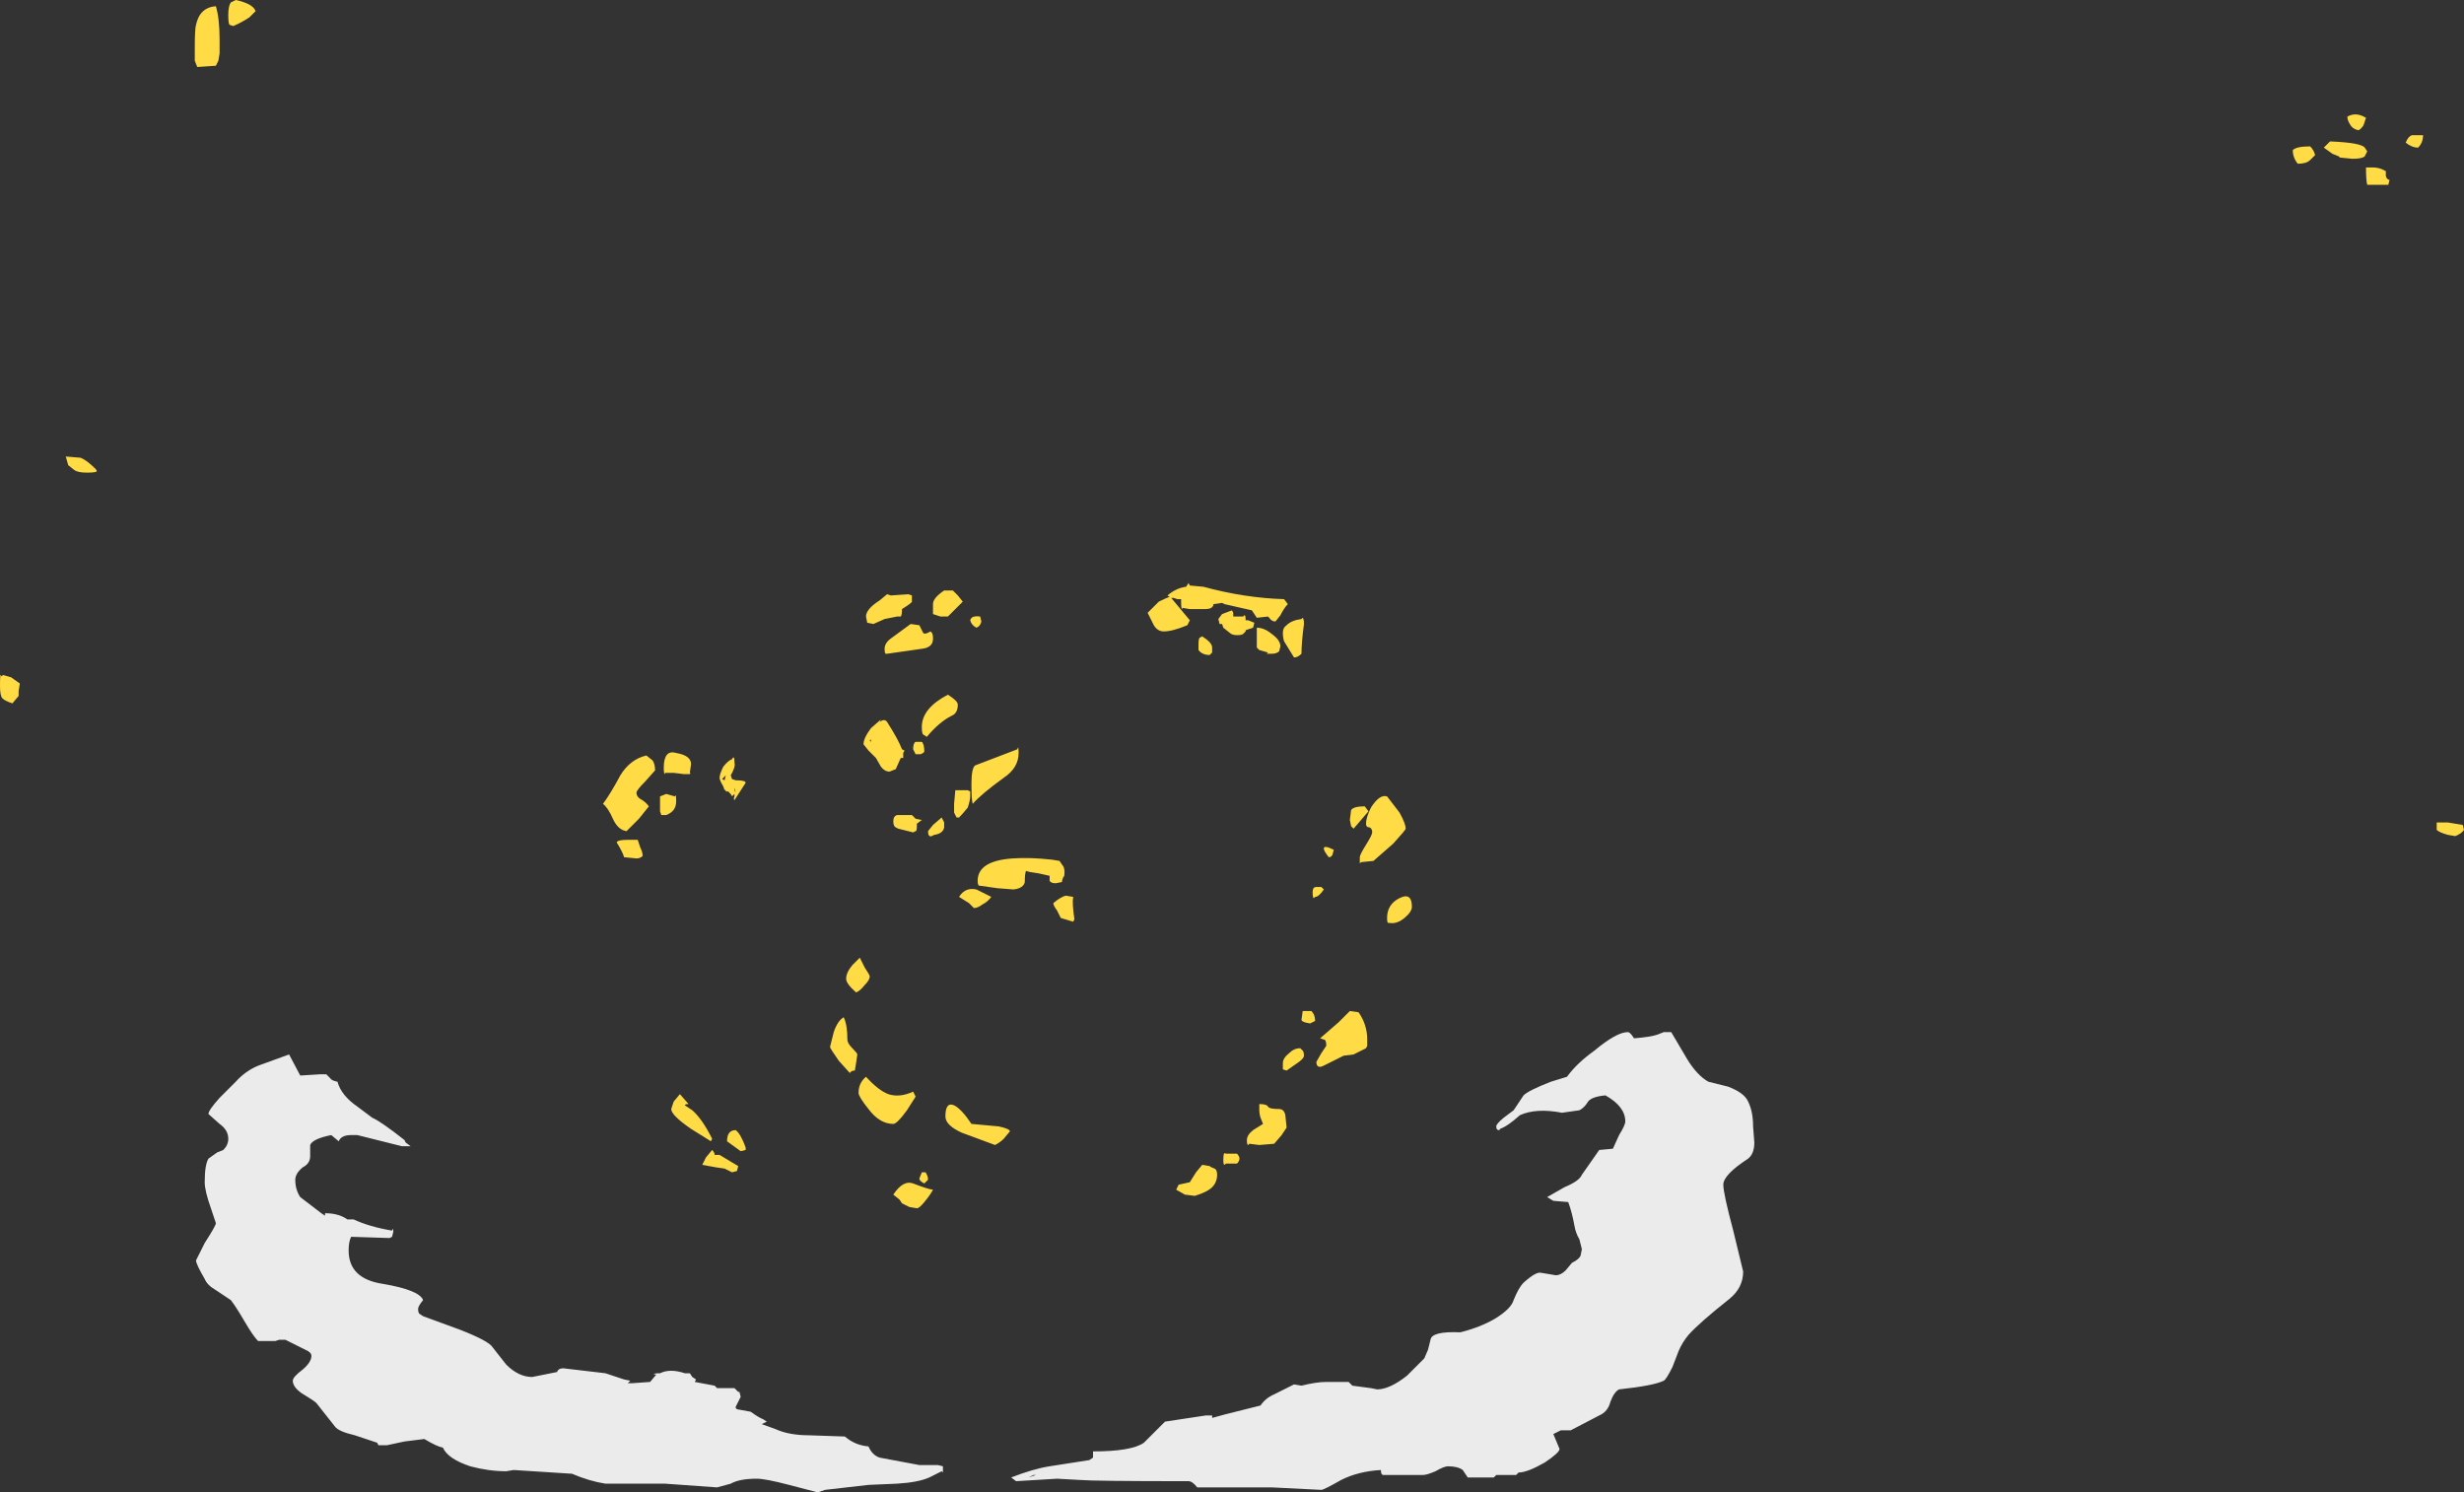 <?xml version="1.0" encoding="UTF-8" standalone="no"?>
<svg xmlns:ffdec="https://www.free-decompiler.com/flash" xmlns:xlink="http://www.w3.org/1999/xlink" ffdec:objectType="shape" height="60.15px" width="99.3px" xmlns="http://www.w3.org/2000/svg">
  <rect width="100%" height="100%" fill="#333333" stroke="none"/>
  <g transform="matrix(1.0, 0.0, 0.0, 1.0, 39.25, 54.35)">
    <path d="M54.65 -48.65 Q55.9 -48.6 56.05 -48.4 L56.15 -48.25 56.05 -48.05 Q55.95 -47.95 55.55 -47.95 L55.05 -48.0 55.0 -48.05 54.75 -48.15 54.4 -48.4 54.65 -48.65 M55.35 -49.65 Q55.7 -49.85 56.1 -49.6 L56.0 -49.3 Q55.9 -49.15 55.8 -49.1 55.55 -49.15 55.45 -49.35 55.35 -49.5 55.35 -49.65 M53.15 -48.3 Q53.3 -48.45 53.85 -48.45 54.0 -48.3 54.05 -48.1 L53.85 -47.9 Q53.7 -47.75 53.35 -47.75 53.15 -48.0 53.15 -48.3 M57.95 -48.9 L58.4 -48.9 Q58.4 -48.6 58.2 -48.4 57.95 -48.4 57.7 -48.6 57.8 -48.85 57.95 -48.9 M56.9 -47.25 Q56.95 -47.1 57.05 -47.1 L57.0 -46.9 56.15 -46.9 Q56.1 -47.1 56.1 -47.6 L56.4 -47.6 Q56.65 -47.6 56.9 -47.45 L56.9 -47.25 M9.25 -30.7 Q10.9 -30.25 12.5 -30.2 L12.65 -30.0 Q12.5 -29.85 12.35 -29.55 L12.15 -29.3 Q12.0 -29.3 11.9 -29.45 L11.85 -29.5 11.4 -29.45 11.2 -29.75 10.1 -30.0 10.0 -30.05 9.65 -30.0 Q9.65 -29.8 9.3 -29.8 L8.7 -29.8 8.4 -29.85 8.4 -29.8 Q8.35 -29.8 8.35 -30.05 L8.35 -30.2 8.2 -30.2 8.05 -30.25 7.95 -30.25 8.7 -29.35 8.6 -29.15 Q8.0 -28.9 7.65 -28.9 7.4 -28.9 7.25 -29.15 L7.0 -29.65 7.45 -30.1 Q7.75 -30.25 7.9 -30.3 7.85 -30.3 7.8 -30.35 8.15 -30.65 8.55 -30.7 L8.65 -30.85 8.7 -30.75 9.25 -30.7 M9.2 -28.7 Q9.6 -28.45 9.6 -28.25 L9.6 -28.05 9.5 -27.95 Q9.2 -27.95 9.05 -28.15 L9.05 -28.4 Q9.05 -28.6 9.1 -28.65 L9.2 -28.7 M0.3 -29.3 Q0.25 -29.1 0.1 -29.05 -0.1 -29.15 -0.15 -29.35 -0.1 -29.55 0.25 -29.5 L0.3 -29.3 M1.8 -24.0 Q1.8 -23.4 1.2 -23.0 0.3 -22.35 -0.05 -21.95 -0.1 -22.1 -0.1 -22.75 -0.1 -23.4 0.05 -23.5 L1.75 -24.15 Q1.8 -24.35 1.8 -24.0 M10.45 -29.5 L10.85 -29.5 Q10.95 -29.65 10.95 -29.35 L11.05 -29.35 11.3 -29.25 11.25 -29.05 10.95 -28.95 10.95 -28.9 10.85 -28.8 Q10.8 -28.75 10.6 -28.75 10.4 -28.75 10.3 -28.85 L10.05 -29.05 10.0 -29.2 9.9 -29.2 9.85 -29.4 10.0 -29.6 10.4 -29.75 10.45 -29.65 10.45 -29.5 M11.4 -29.05 Q11.7 -29.05 12.0 -28.8 12.35 -28.55 12.35 -28.3 L12.3 -28.1 Q12.2 -28.0 12.0 -28.0 L11.8 -28.0 11.85 -28.05 11.5 -28.15 11.4 -28.25 11.4 -29.05 M12.6 -29.15 Q12.8 -29.35 13.2 -29.4 L13.25 -29.45 Q13.3 -29.4 13.3 -29.2 13.2 -28.45 13.2 -28.0 13.05 -27.85 12.9 -27.85 L12.5 -28.5 Q12.45 -28.65 12.45 -28.85 12.45 -29.05 12.6 -29.15 M17.15 -21.6 Q17.4 -21.15 17.4 -20.95 17.4 -20.9 16.9 -20.35 L16.1 -19.65 15.6 -19.6 15.55 -19.55 15.55 -19.8 Q15.55 -19.9 15.8 -20.3 16.05 -20.7 16.05 -20.8 16.05 -20.95 15.95 -21.0 15.8 -21.0 15.8 -21.15 15.8 -21.4 16.0 -21.8 16.35 -22.35 16.65 -22.25 L17.15 -21.6 M15.9 -21.65 L15.3 -20.95 15.2 -21.05 15.15 -21.3 15.2 -21.7 Q15.3 -21.85 15.75 -21.85 L15.9 -21.65 M14.5 -20.1 L14.45 -19.9 Q14.4 -19.8 14.3 -19.8 14.1 -20.05 14.1 -20.15 14.1 -20.3 14.5 -20.1 M14.1 -18.5 Q13.9 -18.2 13.75 -18.2 L13.7 -18.15 Q13.65 -18.15 13.65 -18.4 13.65 -18.6 13.8 -18.6 L14.0 -18.6 14.1 -18.5 M17.65 -17.8 Q17.65 -17.6 17.35 -17.35 17.05 -17.1 16.75 -17.15 L16.7 -17.15 Q16.65 -17.15 16.65 -17.35 16.65 -17.9 17.15 -18.15 17.65 -18.4 17.65 -17.8 M13.2 -13.25 L13.25 -13.6 13.6 -13.6 Q13.75 -13.45 13.75 -13.2 L13.55 -13.1 Q13.2 -13.15 13.2 -13.25 M12.7 -11.9 Q12.9 -12.1 13.15 -12.1 L13.2 -12.05 Q13.3 -12.0 13.3 -11.8 13.3 -11.7 13.1 -11.55 L12.6 -11.2 12.45 -11.25 12.45 -11.5 Q12.45 -11.7 12.7 -11.9 M15.15 -13.6 L15.5 -13.55 Q15.85 -13.05 15.85 -12.45 L15.85 -12.2 15.8 -12.1 15.3 -11.85 14.9 -11.8 14.1 -11.4 Q14.0 -11.35 13.95 -11.35 13.8 -11.35 13.8 -11.55 L14.0 -11.9 14.2 -12.2 Q14.2 -12.45 14.1 -12.45 L13.95 -12.5 14.7 -13.15 15.15 -13.6 M2.05 -18.8 Q2.0 -18.55 1.6 -18.5 L0.95 -18.55 0.25 -18.65 0.2 -18.65 Q0.15 -18.7 0.15 -18.85 0.15 -19.65 1.55 -19.75 2.25 -19.8 3.15 -19.7 L3.45 -19.65 3.55 -19.5 Q3.65 -19.4 3.65 -19.2 3.65 -19.0 3.6 -19.0 L3.55 -18.85 3.55 -18.8 3.3 -18.75 Q3.1 -18.75 3.05 -18.85 L3.05 -19.05 2.6 -19.15 Q2.2 -19.2 2.1 -19.25 2.05 -19.15 2.05 -18.8 M0.0 -17.75 L-0.2 -17.95 -0.6 -18.2 Q-0.35 -18.6 0.1 -18.5 L0.7 -18.2 Q0.55 -18.0 0.35 -17.9 0.15 -17.75 0.0 -17.75 M3.2 -17.95 Q3.5 -18.2 3.7 -18.25 L4.0 -18.2 Q3.95 -17.95 4.05 -17.3 L4.0 -17.2 3.5 -17.35 3.35 -17.65 Q3.2 -17.85 3.2 -17.95 M8.15 -6.4 L8.25 -6.6 8.7 -6.7 8.95 -7.1 9.2 -7.4 9.5 -7.35 Q9.55 -7.3 9.7 -7.25 9.8 -7.2 9.8 -7.0 9.8 -6.7 9.6 -6.5 9.4 -6.3 8.9 -6.15 L8.5 -6.2 8.15 -6.4 M1.2 -8.45 Q1.05 -8.3 0.85 -8.2 L-0.5 -8.7 Q-1.15 -9.0 -1.15 -9.35 -1.15 -9.95 -0.8 -9.8 -0.5 -9.65 -0.1 -9.05 L1.0 -8.95 Q1.45 -8.85 1.45 -8.75 L1.2 -8.45 M12.4 -8.6 L12.1 -8.25 11.5 -8.2 11.1 -8.25 11.05 -8.2 Q11.0 -8.2 11.0 -8.4 11.0 -8.6 11.25 -8.8 L11.65 -9.05 11.55 -9.3 Q11.5 -9.45 11.5 -9.65 L11.5 -9.85 Q11.8 -9.85 11.85 -9.75 11.9 -9.65 12.3 -9.65 12.5 -9.65 12.55 -9.4 L12.6 -8.9 12.4 -8.6 M10.6 -7.45 L10.15 -7.45 10.1 -7.4 Q10.05 -7.4 10.05 -7.6 10.05 -7.95 10.15 -7.85 L10.6 -7.85 Q10.7 -7.75 10.7 -7.65 10.7 -7.55 10.6 -7.45 M60.05 -20.9 Q59.95 -20.75 59.7 -20.65 L59.4 -20.7 Q59.05 -20.8 58.95 -20.9 L58.95 -21.2 59.4 -21.2 60.0 -21.1 60.05 -20.9 M-29.75 -54.35 Q-29.05 -54.2 -28.95 -53.9 -29.15 -53.7 -29.2 -53.65 -29.5 -53.45 -29.85 -53.3 L-30.0 -53.35 Q-30.05 -53.4 -30.05 -53.75 -30.05 -54.1 -29.95 -54.25 L-29.75 -54.35 M-30.55 -54.1 Q-30.4 -53.6 -30.4 -52.75 L-30.4 -52.2 -30.45 -51.9 -30.55 -51.7 -31.3 -51.65 -31.4 -51.9 -31.4 -52.4 Q-31.4 -53.2 -31.35 -53.35 -31.2 -54.05 -30.55 -54.1 M-39.15 -26.2 Q-39.25 -26.3 -39.25 -26.7 -39.25 -27.3 -39.2 -27.1 L-39.15 -27.1 -39.15 -27.15 -38.8 -27.05 -38.45 -26.8 -38.5 -26.5 -38.5 -26.3 -38.75 -26.0 Q-39.05 -26.1 -39.15 -26.2 M-12.45 -23.2 L-12.45 -23.15 Q-12.5 -23.15 -12.5 -23.4 -12.5 -24.15 -12.0 -24.0 -11.4 -23.9 -11.4 -23.55 L-11.45 -23.2 Q-11.4 -23.2 -11.45 -23.15 L-11.7 -23.15 -12.1 -23.2 -12.45 -23.2 M-13.25 -22.85 Q-13.6 -22.5 -13.6 -22.4 -13.6 -22.25 -13.45 -22.15 -13.25 -22.05 -13.1 -21.85 L-13.5 -21.35 -14.0 -20.85 Q-14.35 -20.9 -14.55 -21.35 -14.75 -21.8 -14.95 -21.95 -14.65 -22.35 -14.25 -23.1 -13.85 -23.75 -13.2 -23.9 L-12.95 -23.7 Q-12.85 -23.55 -12.85 -23.3 L-13.25 -22.85 M-9.65 -23.6 Q-9.6 -23.45 -9.8 -23.1 L-9.75 -22.95 -9.6 -22.9 Q-9.2 -22.9 -9.2 -22.8 L-9.65 -22.1 Q-9.7 -22.15 -9.65 -22.25 L-9.65 -22.35 -9.75 -22.25 Q-9.75 -22.3 -9.9 -22.45 L-10.0 -22.45 Q-10.0 -22.55 -10.05 -22.5 L-10.1 -22.65 Q-10.25 -22.9 -10.25 -23.0 -10.25 -23.15 -10.1 -23.45 -9.9 -23.7 -9.75 -23.75 -9.65 -23.95 -9.65 -23.6 L-9.65 -23.6 M-10.0 -23.1 L-10.15 -22.95 -10.05 -22.9 -10.0 -23.1 M-2.5 -30.35 L-2.5 -30.1 Q-2.5 -30.05 -2.9 -29.8 -2.9 -29.55 -2.95 -29.5 L-3.1 -29.5 -3.6 -29.4 -4.05 -29.2 -4.3 -29.25 -4.35 -29.5 Q-4.35 -29.8 -3.8 -30.15 L-3.5 -30.4 -3.35 -30.35 -2.65 -30.4 -2.5 -30.35 M-2.55 -29.2 L-2.2 -29.15 -2.05 -28.85 Q-2.0 -28.75 -1.75 -28.9 L-1.7 -28.85 Q-1.65 -28.8 -1.65 -28.6 -1.65 -28.25 -2.1 -28.2 L-3.5 -28.0 -3.55 -28.0 Q-3.6 -28.0 -3.6 -28.2 -3.6 -28.45 -3.3 -28.65 L-2.55 -29.2 M-0.45 -30.1 L-1.05 -29.5 -1.35 -29.5 -1.65 -29.6 -1.65 -30.0 Q-1.65 -30.25 -1.2 -30.55 L-0.85 -30.55 -0.65 -30.35 -0.45 -30.1 M-0.65 -25.95 Q-0.65 -25.6 -0.9 -25.5 -1.4 -25.25 -1.9 -24.65 L-2.05 -24.75 Q-2.1 -24.8 -2.1 -25.05 -2.1 -25.8 -1.05 -26.35 -0.65 -26.1 -0.65 -25.95 M-3.75 -25.35 L-3.8 -25.25 Q-3.6 -25.4 -3.5 -25.25 -3.05 -24.55 -2.9 -24.15 L-2.8 -24.1 -2.85 -24.0 -2.85 -23.8 -2.95 -23.8 -3.15 -23.35 -3.4 -23.25 Q-3.6 -23.25 -3.75 -23.45 L-3.95 -23.8 -4.25 -24.1 -4.45 -24.35 Q-4.45 -24.6 -4.15 -25.0 L-3.75 -25.35 M-4.15 -24.55 L-4.2 -24.5 -4.15 -24.45 -4.15 -24.55 M-2.45 -24.15 Q-2.45 -24.4 -2.35 -24.45 L-2.1 -24.45 Q-2.0 -24.35 -2.0 -24.05 L-2.05 -24.0 -2.15 -23.95 -2.35 -23.95 -2.45 -24.15 M-3.4 -23.75 L-3.4 -23.75 M-35.35 -35.35 Q-35.4 -35.3 -35.75 -35.3 -36.1 -35.3 -36.25 -35.4 L-36.5 -35.6 -36.6 -35.95 -36.0 -35.9 Q-35.75 -35.8 -35.4 -35.45 -35.35 -35.4 -35.35 -35.35 M-0.25 -22.5 L-0.15 -22.45 -0.15 -22.25 Q-0.15 -22.1 -0.25 -21.8 -0.45 -21.55 -0.6 -21.4 L-0.7 -21.4 -0.8 -21.6 -0.8 -21.95 -0.75 -22.5 -0.25 -22.5 M-1.2 -21.0 Q-1.25 -20.75 -1.6 -20.7 L-1.7 -20.65 Q-1.85 -20.6 -1.85 -20.85 L-1.65 -21.1 -1.3 -21.4 -1.2 -21.2 -1.2 -21.0 M-2.3 -21.15 L-2.3 -21.05 Q-2.3 -20.85 -2.35 -20.85 L-2.45 -20.8 -3.05 -20.95 -3.15 -21.0 Q-3.25 -21.05 -3.25 -21.25 -3.25 -21.45 -3.1 -21.5 L-2.5 -21.5 -2.35 -21.35 -2.1 -21.3 -2.3 -21.15 M-5.15 -14.9 Q-5.15 -15.15 -4.9 -15.45 L-4.6 -15.75 -4.4 -15.35 Q-4.2 -15.05 -4.2 -15.0 -4.2 -14.85 -4.4 -14.65 -4.6 -14.4 -4.75 -14.35 -5.15 -14.7 -5.15 -14.9 M-4.7 -11.85 L-4.75 -11.5 -4.8 -11.2 Q-4.95 -11.2 -5.0 -11.1 L-5.45 -11.6 Q-5.8 -12.1 -5.8 -12.15 L-5.65 -12.75 Q-5.5 -13.2 -5.25 -13.35 -5.1 -13.05 -5.1 -12.45 -5.1 -12.3 -4.9 -12.1 -4.7 -11.9 -4.7 -11.85 M-9.65 -22.5 L-9.6 -22.4 -9.65 -22.6 -9.65 -22.5 M-12.05 -22.25 Q-12.0 -22.4 -12.0 -22.05 -12.0 -21.65 -12.4 -21.5 L-12.6 -21.5 -12.65 -21.65 -12.65 -22.25 -12.4 -22.35 -12.05 -22.25 M-13.55 -20.5 L-13.45 -20.2 Q-13.35 -20.0 -13.35 -19.85 -13.45 -19.75 -13.6 -19.75 L-14.1 -19.8 Q-14.15 -20.0 -14.4 -20.4 -14.35 -20.5 -13.95 -20.5 L-13.55 -20.5 M-11.65 -9.8 L-11.35 -9.6 Q-10.95 -9.25 -10.55 -8.45 L-10.6 -8.35 -11.4 -8.85 Q-12.2 -9.4 -12.2 -9.65 L-12.1 -9.95 -11.85 -10.25 -11.5 -9.85 Q-11.65 -9.85 -11.65 -9.8 M-10.25 -7.8 L-9.5 -7.35 -9.55 -7.15 -9.75 -7.1 -10.05 -7.25 -10.4 -7.3 -10.95 -7.4 -10.8 -7.7 -10.55 -8.0 Q-10.45 -7.9 -10.45 -7.8 L-10.45 -7.8 -10.25 -7.8 M-10.45 -7.6 L-10.45 -7.6 M-9.95 -8.35 Q-9.95 -8.8 -9.6 -8.8 -9.4 -8.65 -9.2 -8.1 L-9.2 -8.0 -9.4 -7.95 -9.95 -8.35 M-4.25 -9.65 Q-4.65 -10.15 -4.65 -10.3 -4.65 -10.7 -4.35 -10.95 -3.85 -10.4 -3.45 -10.25 -3.0 -10.1 -2.45 -10.35 L-2.35 -10.15 -2.7 -9.6 Q-3.1 -9.05 -3.25 -9.05 -3.8 -9.05 -4.25 -9.65 M-3.0 -6.0 L-3.25 -6.2 Q-2.85 -6.8 -2.45 -6.65 -1.8 -6.4 -1.65 -6.4 -1.75 -6.2 -2.0 -5.9 -2.2 -5.65 -2.3 -5.65 L-2.6 -5.7 -2.9 -5.85 -3.0 -6.0 M-1.85 -6.8 L-2.0 -6.65 Q-2.2 -6.75 -2.2 -6.85 L-2.1 -7.1 -1.95 -7.1 Q-1.85 -6.95 -1.85 -6.8" fill="#ffdc45" fill-rule="evenodd" stroke="none"/>
    <path d="M28.75 -11.65 Q29.15 -11.0 29.6 -10.75 L30.4 -10.55 Q31.05 -10.3 31.2 -9.95 31.4 -9.55 31.4 -8.95 L31.45 -8.3 Q31.45 -7.85 31.2 -7.65 30.2 -7.0 30.2 -6.6 30.2 -6.25 30.6 -4.75 L31.0 -3.1 Q31.0 -2.45 30.45 -2.0 29.25 -1.05 28.8 -0.55 28.55 -0.25 28.4 0.1 L28.15 0.75 Q27.9 1.25 27.8 1.3 27.4 1.5 26.0 1.65 25.8 1.75 25.65 2.15 25.55 2.55 25.2 2.7 L24.05 3.3 23.65 3.3 23.35 3.45 23.6 4.05 Q23.6 4.2 23.0 4.6 22.3 5.0 21.95 5.0 L21.85 5.1 21.05 5.1 20.95 5.2 19.9 5.2 19.7 4.9 Q19.5 4.75 19.1 4.75 18.95 4.75 18.6 4.95 18.25 5.1 18.1 5.1 L16.5 5.1 Q16.4 5.1 16.4 4.9 15.5 4.95 14.8 5.3 14.1 5.7 14.0 5.7 L12.0 5.6 9.0 5.6 Q8.8 5.35 8.65 5.35 4.85 5.35 4.25 5.3 L3.35 5.25 1.7 5.35 1.5 5.2 Q2.4 4.85 3.05 4.75 L4.65 4.5 4.8 4.4 4.8 4.15 Q6.35 4.15 6.85 3.8 L7.7 2.95 9.35 2.7 9.6 2.7 9.6 2.8 10.15 2.65 11.55 2.3 Q11.75 2.0 12.1 1.85 L12.9 1.45 13.2 1.5 Q13.8 1.35 14.2 1.35 L15.1 1.35 15.25 1.5 16.0 1.6 16.25 1.65 Q16.75 1.65 17.45 1.1 L18.15 0.4 18.3 0.05 18.4 -0.35 Q18.45 -0.7 19.6 -0.65 20.4 -0.85 21.0 -1.2 21.65 -1.6 21.75 -1.95 21.95 -2.45 22.15 -2.65 22.65 -3.1 22.85 -3.05 L23.45 -2.95 Q23.65 -2.95 23.85 -3.15 L24.1 -3.45 Q24.4 -3.6 24.45 -3.75 L24.5 -4.0 24.4 -4.4 Q24.25 -4.65 24.2 -4.95 24.1 -5.5 23.95 -5.9 L23.35 -5.95 23.1 -6.1 23.8 -6.5 Q24.4 -6.75 24.5 -7.0 L25.2 -8.0 25.75 -8.05 26.0 -8.6 Q26.25 -9.0 26.25 -9.15 26.25 -9.75 25.45 -10.2 24.9 -10.15 24.75 -9.95 24.6 -9.7 24.4 -9.6 L23.7 -9.5 Q22.65 -9.7 22.0 -9.4 21.5 -8.95 21.2 -8.85 21.2 -8.8 21.15 -8.8 21.05 -8.8 21.05 -8.95 21.05 -9.05 21.35 -9.3 L21.75 -9.6 22.15 -10.2 Q22.35 -10.4 23.25 -10.75 L23.9 -10.95 Q24.3 -11.5 25.0 -12.0 25.9 -12.75 26.35 -12.75 26.45 -12.75 26.6 -12.5 27.25 -12.55 27.55 -12.65 L27.8 -12.75 28.1 -12.75 28.75 -11.65 M2.5 5.1 L2.4 5.1 2.2 5.2 2.5 5.1 M-30.05 -8.45 Q-30.05 -8.8 -30.4 -9.05 L-30.85 -9.45 Q-30.85 -9.6 -30.4 -10.1 L-29.75 -10.75 Q-29.3 -11.25 -28.7 -11.45 L-27.6 -11.85 -27.15 -11.0 -26.35 -11.05 -26.1 -11.05 -25.95 -10.9 Q-25.9 -10.8 -25.65 -10.75 -25.5 -10.2 -24.85 -9.75 L-24.25 -9.3 Q-23.9 -9.15 -22.95 -8.4 L-22.9 -8.3 -22.7 -8.15 -23.05 -8.15 -24.85 -8.6 -25.1 -8.6 Q-25.5 -8.6 -25.6 -8.35 L-25.9 -8.6 Q-26.65 -8.45 -26.75 -8.2 L-26.75 -7.75 Q-26.75 -7.45 -27.05 -7.3 -27.35 -7.05 -27.35 -6.8 -27.35 -6.4 -27.15 -6.1 L-26.3 -5.45 -26.15 -5.35 -26.15 -5.45 Q-25.6 -5.45 -25.25 -5.2 L-25.0 -5.2 Q-24.35 -4.9 -23.45 -4.75 -23.4 -4.9 -23.4 -4.7 L-23.45 -4.5 -23.55 -4.45 -25.1 -4.5 Q-25.2 -4.3 -25.2 -3.95 -25.2 -2.8 -23.8 -2.6 -22.35 -2.35 -22.2 -1.95 -22.4 -1.7 -22.4 -1.6 -22.4 -1.45 -22.35 -1.4 L-22.2 -1.3 -20.7 -0.75 Q-19.55 -0.3 -19.4 -0.05 L-18.85 0.65 Q-18.35 1.15 -17.8 1.15 L-16.8 0.95 Q-16.75 0.8 -16.55 0.8 L-14.85 1.0 -14.1 1.25 -13.85 1.3 -13.95 1.4 -13.75 1.4 -13.05 1.35 -12.8 1.05 -12.9 1.05 Q-12.9 1.0 -12.7 1.0 L-12.65 1.0 Q-12.25 0.8 -11.65 1.0 L-11.45 1.0 -11.35 1.15 -11.2 1.25 -11.25 1.35 -10.45 1.5 -10.35 1.6 -9.65 1.6 -9.5 1.75 -9.45 1.75 -9.4 1.95 -9.6 2.35 -9.6 2.4 -9.55 2.45 -9.0 2.55 Q-8.65 2.8 -8.5 2.85 L-8.35 2.95 -8.55 3.05 -8.0 3.25 Q-7.45 3.5 -6.65 3.5 L-5.2 3.55 Q-4.8 3.9 -4.25 3.95 -4.1 4.3 -3.8 4.4 L-2.2 4.7 -1.45 4.7 -1.25 4.75 -1.25 5.0 -1.3 4.95 -1.8 5.2 Q-2.25 5.4 -3.1 5.45 L-4.25 5.5 -6.0 5.7 -6.3 5.8 -7.45 5.5 Q-8.4 5.25 -8.75 5.25 -9.45 5.25 -9.8 5.45 L-10.35 5.6 -12.45 5.45 -14.85 5.45 Q-15.5 5.35 -16.2 5.05 L-18.55 4.9 -18.85 4.95 Q-19.55 4.95 -20.3 4.75 -21.2 4.45 -21.4 4.0 -21.65 3.95 -22.15 3.65 L-22.95 3.75 -23.65 3.9 -24.0 3.9 -24.05 3.8 -24.95 3.5 Q-25.6 3.35 -25.75 3.15 L-26.5 2.2 Q-26.6 2.1 -27.1 1.8 -27.45 1.55 -27.45 1.3 -27.45 1.15 -27.05 0.85 -26.7 0.55 -26.7 0.3 -26.7 0.15 -26.95 0.05 L-27.75 -0.35 -28.0 -0.35 -28.15 -0.3 -28.85 -0.3 Q-29.05 -0.5 -29.4 -1.1 -29.75 -1.7 -29.95 -1.95 L-30.55 -2.35 Q-30.9 -2.55 -31.0 -2.8 -31.35 -3.4 -31.35 -3.55 L-31.0 -4.25 Q-30.55 -4.95 -30.55 -5.05 L-30.75 -5.65 Q-31.0 -6.35 -31.0 -6.7 -31.0 -7.4 -30.85 -7.65 L-30.5 -7.9 -30.25 -8.0 Q-30.05 -8.2 -30.05 -8.45" fill="#ffffff" fill-opacity="0.902" fill-rule="evenodd" stroke="none"/>
  </g>
</svg>
